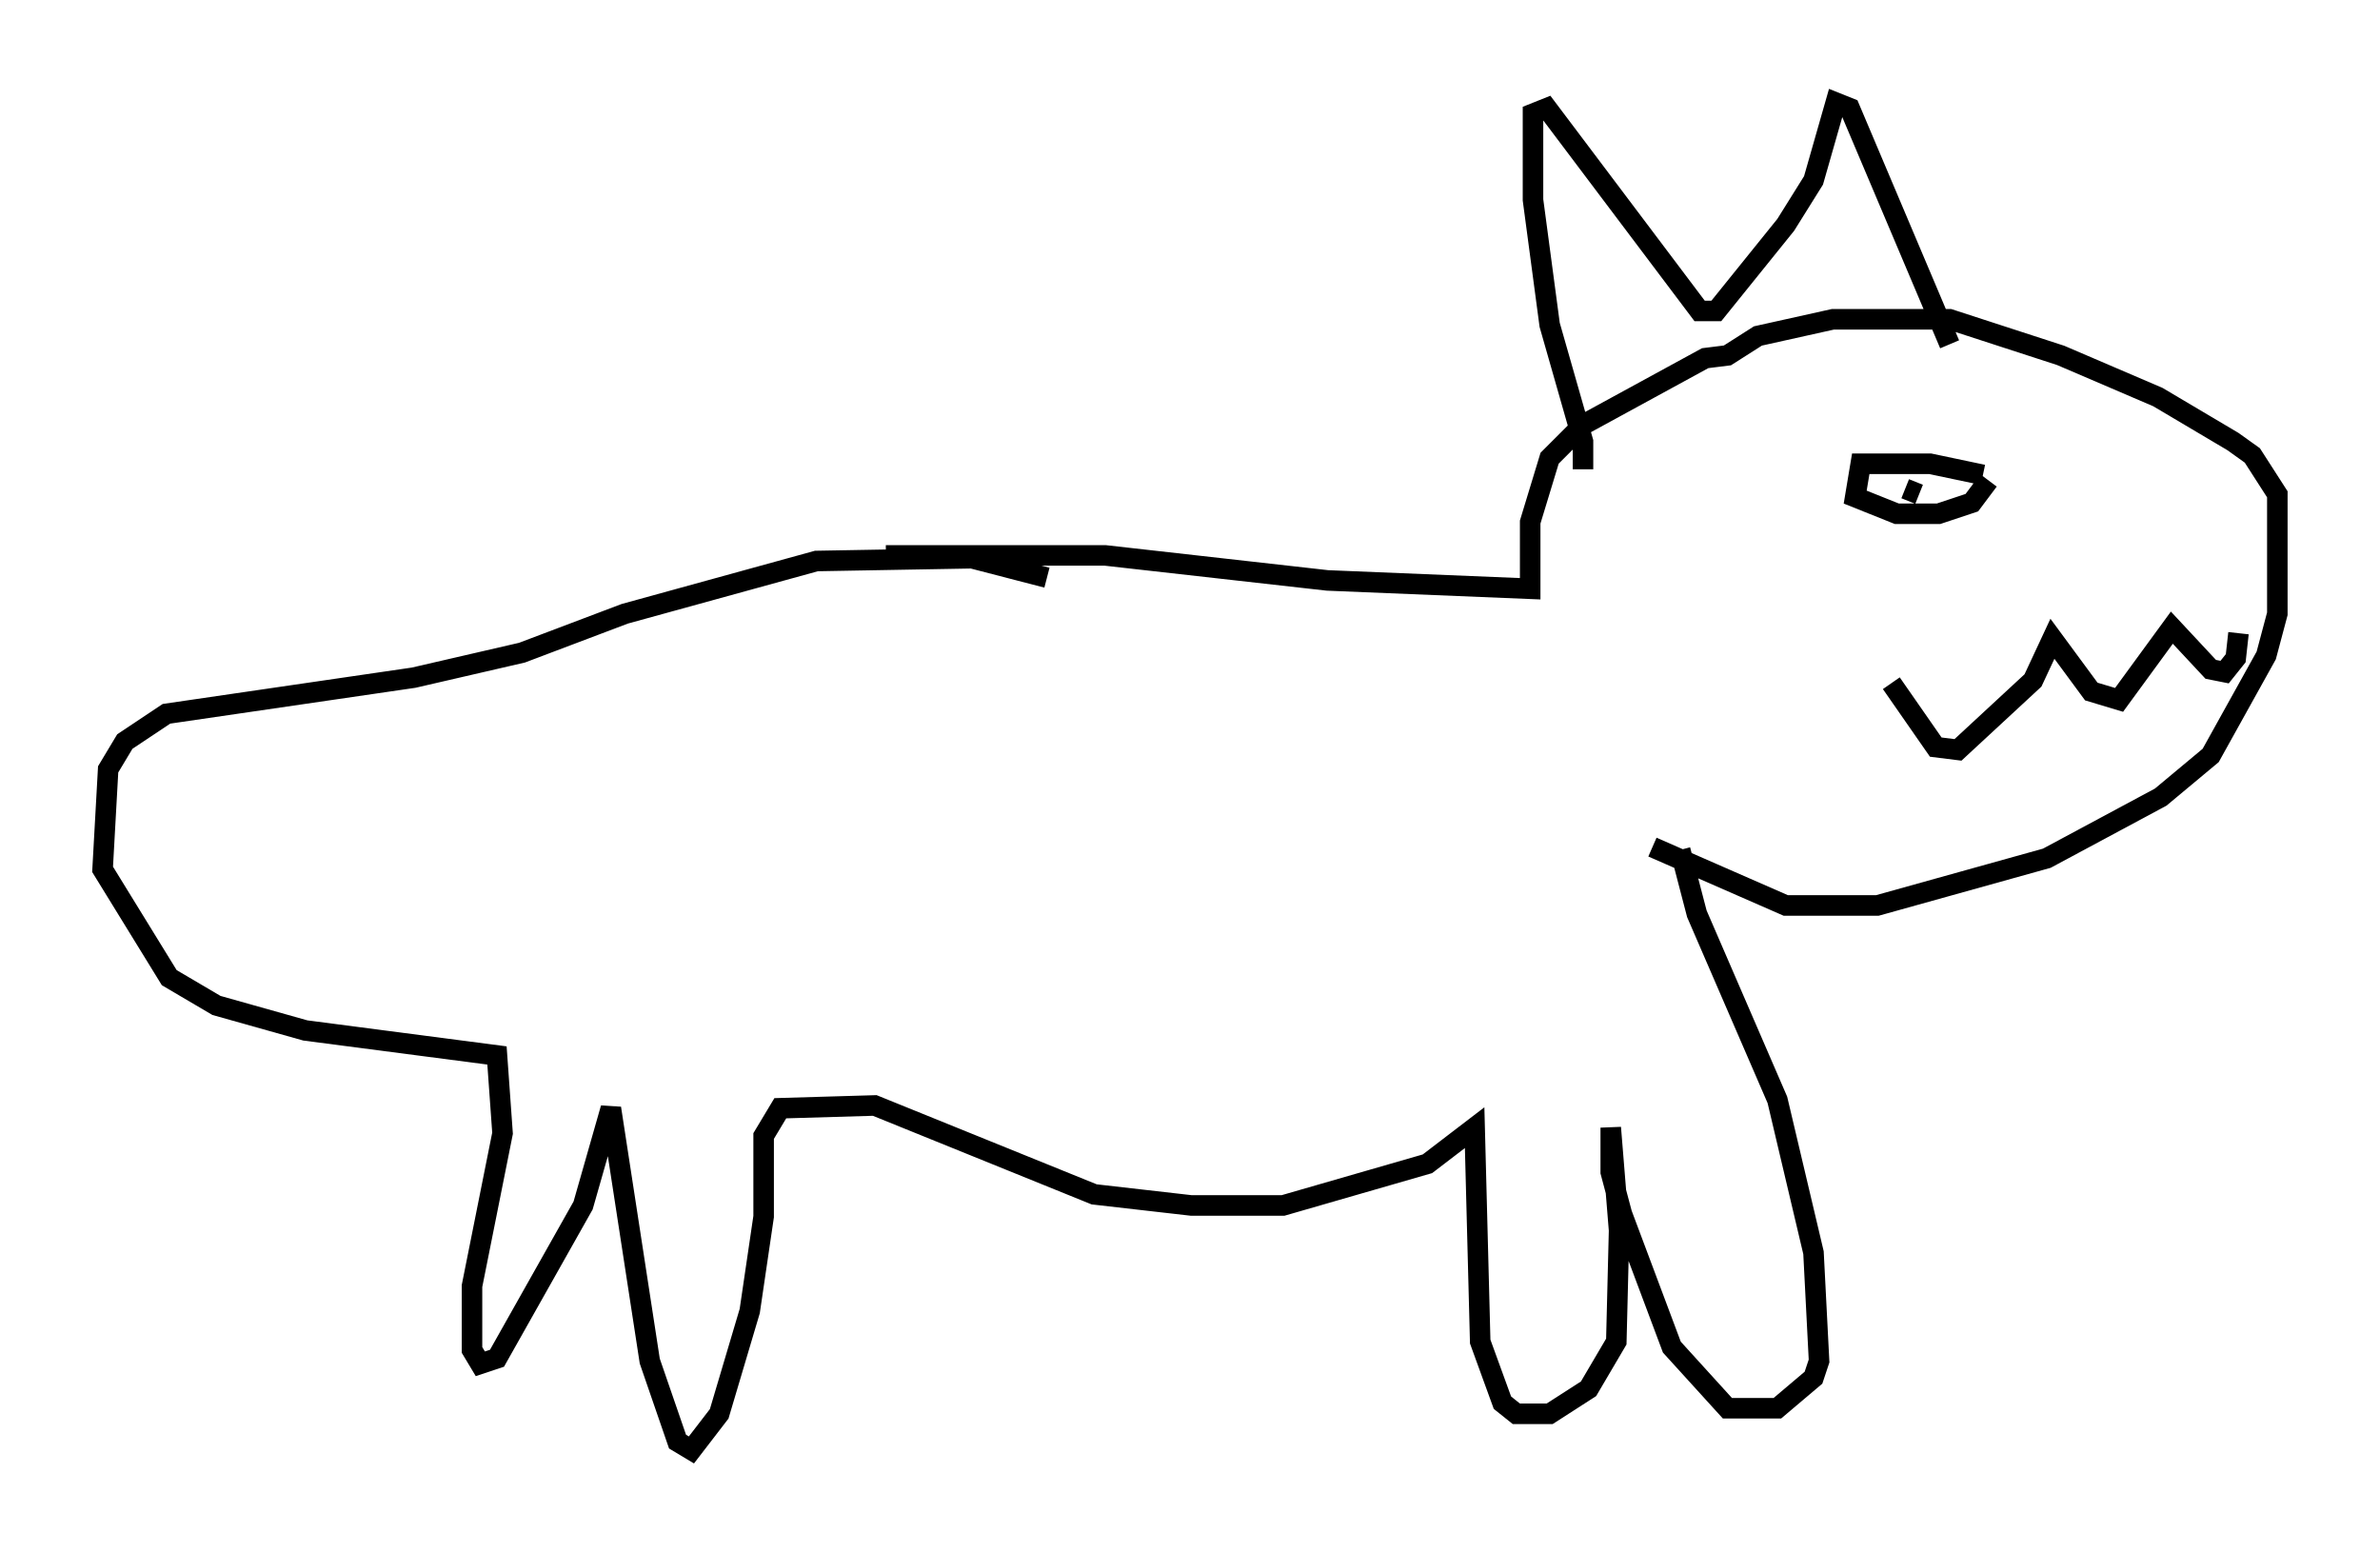 <?xml version="1.0" encoding="utf-8" ?>
<svg baseProfile="full" height="75.629" version="1.1" width="115.953" xmlns="http://www.w3.org/2000/svg" xmlns:ev="http://www.w3.org/2001/xml-events" xmlns:xlink="http://www.w3.org/1999/xlink"><defs /><rect fill="white" height="75.629" width="115.953" x="0" y="0" /><path d="M53.849, 29.763 m-2.842, -1.624 l-3.654, -0.947 -7.578, 0.135 l-9.337, 2.571 -5.007, 1.894 l-5.277, 1.218 -12.043, 1.759 l-2.03, 1.353 -0.812, 1.353 l-0.271, 4.871 3.248, 5.277 l2.3, 1.353 4.33, 1.218 l9.337, 1.218 0.271, 3.789 l-1.488, 7.442 0.0, 3.112 l0.406, 0.677 0.812, -0.271 l4.195, -7.442 1.353, -4.736 l1.894, 12.314 1.353, 3.924 l0.677, 0.406 1.353, -1.759 l1.488, -5.007 0.677, -4.601 l0.0, -3.924 0.812, -1.353 l4.601, -0.135 10.69, 4.33 l4.736, 0.541 4.465, 0.0 l7.036, -2.03 2.3, -1.759 l0.271, 10.419 1.083, 2.977 l0.677, 0.541 1.624, 0.0 l1.894, -1.218 1.353, -2.3 l0.135, -5.413 -0.406, -5.007 l0.0, 2.165 0.541, 2.03 l2.436, 6.495 2.706, 2.977 l2.436, 0.0 1.759, -1.488 l0.271, -0.812 -0.271, -5.277 l-1.759, -7.442 -3.924, -9.066 l-0.812, -3.112 m-38.701, -14.344 l10.69, 0.0 10.825, 1.218 l9.878, 0.406 0.0, -3.248 l0.947, -3.112 1.624, -1.624 l5.954, -3.248 1.083, -0.135 l1.488, -0.947 3.654, -0.812 l5.683, 0.0 5.413, 1.759 l4.736, 2.03 3.654, 2.165 l0.947, 0.677 1.218, 1.894 l0.0, 5.819 -0.541, 2.03 l-2.706, 4.871 -2.436, 2.03 l-5.548, 2.977 -8.254, 2.3 l-4.465, 0.0 -6.495, -2.842 m-3.383, -18.403 l0.0, -1.353 -1.624, -5.683 l-0.812, -6.089 0.0, -4.195 l0.677, -0.271 7.442, 9.878 l0.812, 0.0 3.383, -4.195 l1.353, -2.165 1.083, -3.789 l0.677, 0.271 4.871, 11.502 m1.624, 6.36 l-2.571, -0.541 -3.383, 0.0 l-0.271, 1.624 2.03, 0.812 l2.03, 0.0 1.624, -0.541 l0.812, -1.083 m-4.736, 9.878 l2.165, 3.112 1.083, 0.135 l3.654, -3.383 0.947, -2.03 l1.894, 2.571 1.353, 0.406 l2.571, -3.518 1.894, 2.03 l0.677, 0.135 0.541, -0.677 l0.135, -1.218 m-15.561, -6.766 l-0.677, -0.271 " fill="none" stroke="black" stroke-width="1" /></svg>